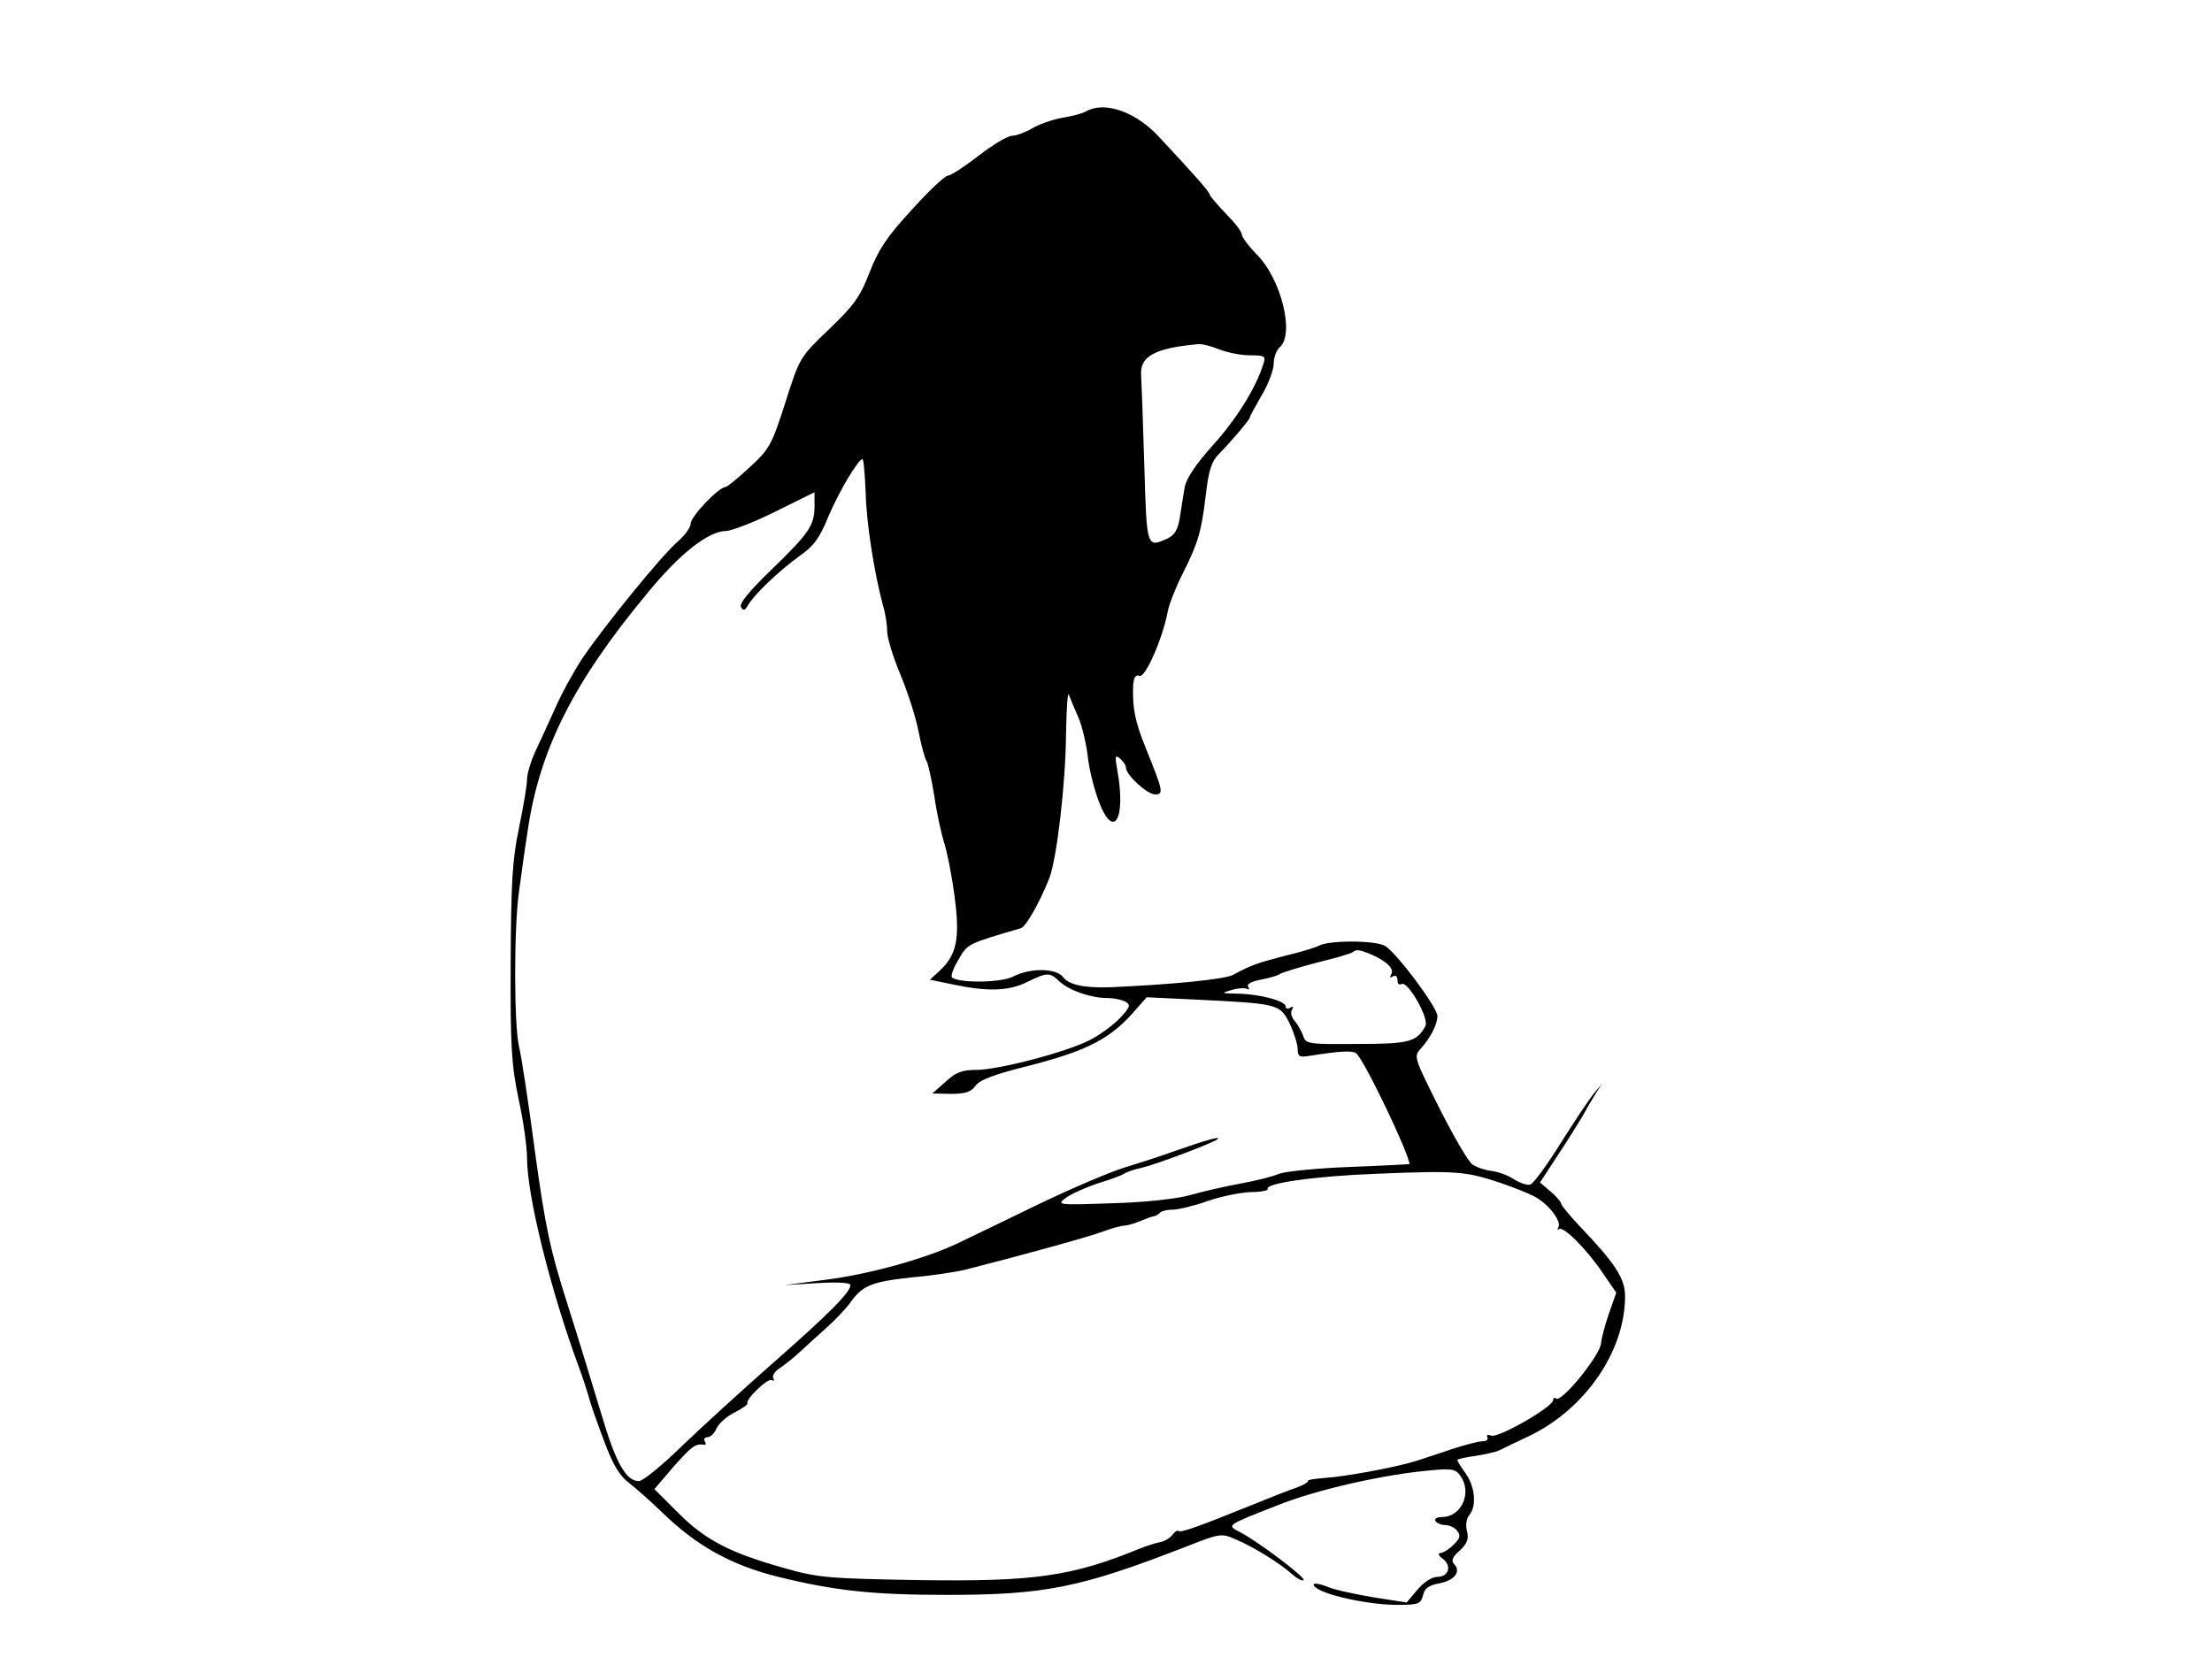 <?xml version="1.0" standalone="no"?>
<!DOCTYPE svg PUBLIC "-//W3C//DTD SVG 20010904//EN"
 "http://www.w3.org/TR/2001/REC-SVG-20010904/DTD/svg10.dtd">
<svg version="1.0" xmlns="http://www.w3.org/2000/svg"
 width="554pt" height="415pt" viewBox="0 0 554 415"
 preserveAspectRatio="xMidYMid meet">
<g transform="translate(0,415) scale(0.1,-0.1)"
fill="#000000" stroke="none">
<path d="M2720 3871 c-8 -5 -35 -12 -59 -16 -24 -4 -58 -16 -75 -26 -17 -10
-40 -19 -51 -19 -11 0 -49 -23 -84 -50 -36 -28 -70 -50 -77 -50 -7 0 -48 -38
-90 -85 -62 -67 -84 -100 -106 -157 -24 -62 -40 -84 -102 -143 -73 -70 -73
-70 -109 -183 -34 -106 -39 -116 -89 -162 -29 -27 -57 -50 -61 -50 -17 0 -87
-74 -87 -91 0 -10 -15 -30 -33 -46 -38 -32 -183 -210 -239 -293 -20 -30 -51
-86 -68 -125 -17 -38 -40 -88 -51 -111 -10 -23 -19 -52 -19 -66 0 -14 -9 -68
-20 -121 -17 -80 -20 -137 -21 -339 -1 -210 2 -256 20 -342 12 -54 21 -120 21
-147 0 -94 59 -332 130 -524 10 -27 21 -61 25 -75 3 -14 20 -62 37 -107 23
-62 39 -89 64 -108 18 -14 55 -47 82 -73 86 -84 174 -133 292 -162 138 -34
234 -45 420 -45 248 0 336 18 601 121 84 33 88 34 124 18 43 -18 110 -59 142
-88 13 -11 25 -17 28 -14 6 6 -113 96 -159 120 -34 18 -37 16 90 66 98 40 270
79 388 89 50 5 62 3 73 -13 31 -42 4 -104 -46 -104 -12 0 -19 -4 -16 -10 3 -5
14 -10 24 -10 10 0 24 -6 30 -14 10 -12 8 -19 -8 -35 -12 -12 -27 -21 -33 -21
-8 -1 -5 -7 6 -15 23 -18 14 -45 -15 -45 -13 0 -34 -14 -49 -32 l-27 -32 -84
13 c-46 8 -99 19 -116 27 -18 7 -33 9 -33 5 0 -20 124 -50 206 -51 57 0 62 2
68 24 4 18 15 25 41 30 38 7 55 30 37 48 -8 8 -5 18 14 34 19 18 23 30 18 49
-4 15 -1 32 6 40 19 23 14 71 -9 104 -12 16 -21 31 -21 34 0 2 20 7 45 10 24
4 53 10 62 15 10 5 43 21 73 35 141 68 240 213 240 350 0 45 -25 83 -116 178
-24 26 -44 50 -44 54 0 4 -12 18 -26 30 l-27 23 45 69 c25 37 52 82 62 98 9
17 23 41 32 55 l16 25 -21 -25 c-11 -14 -48 -69 -82 -123 -34 -55 -68 -101
-76 -104 -7 -3 -25 3 -41 13 -15 10 -40 19 -57 21 -16 2 -37 9 -47 16 -10 6
-47 70 -83 141 -64 128 -65 130 -46 150 24 27 41 60 41 81 0 22 -104 161 -132
176 -26 14 -140 14 -165 0 -10 -5 -49 -17 -88 -26 -69 -18 -82 -23 -127 -47
-20 -11 -150 -24 -308 -31 -65 -2 -103 6 -118 26 -17 22 -82 23 -124 1 -30
-16 -139 -17 -154 -2 -3 4 4 24 17 45 22 39 23 39 156 78 13 4 48 67 71 125
19 50 41 237 42 365 1 61 4 103 7 95 3 -8 13 -33 23 -55 10 -22 20 -66 24 -97
3 -32 16 -83 27 -113 38 -102 70 -48 47 78 -6 33 -5 37 7 27 8 -7 15 -17 15
-23 0 -18 53 -67 73 -67 22 0 20 9 -23 115 -28 69 -34 102 -32 159 2 19 6 27
16 23 14 -6 58 93 71 163 4 19 21 62 38 95 38 76 46 103 57 196 7 59 14 83 32
101 36 37 78 87 78 92 0 3 14 28 30 56 17 28 30 64 30 79 0 16 7 34 15 41 38
32 4 172 -58 233 -20 21 -37 43 -37 50 0 7 -18 30 -40 52 -21 22 -39 43 -40
47 0 7 -44 56 -130 148 -58 61 -134 87 -180 61z m333 -596 c20 -8 55 -15 77
-15 38 0 41 -2 34 -22 -18 -59 -68 -139 -127 -204 -43 -48 -66 -83 -70 -105
-3 -19 -9 -53 -12 -75 -5 -31 -13 -44 -31 -53 -52 -23 -52 -25 -58 182 -3 105
-7 207 -8 226 -4 48 33 69 143 79 9 1 33 -5 52 -13z m-885 -357 c2 -80 21
-199 43 -283 7 -22 11 -52 11 -67 0 -15 14 -62 32 -105 18 -43 39 -107 46
-143 7 -36 16 -69 20 -75 4 -5 13 -46 20 -89 6 -43 18 -95 24 -115 7 -20 19
-79 26 -131 15 -109 7 -151 -36 -191 l-25 -23 58 -12 c85 -18 139 -17 185 6
51 25 57 25 82 1 26 -23 79 -41 120 -41 17 0 38 -5 46 -10 12 -7 10 -14 -15
-40 -17 -18 -51 -43 -77 -56 -60 -30 -227 -74 -284 -74 -34 0 -51 -6 -76 -30
l-33 -29 47 -1 c36 0 50 5 61 20 10 15 48 29 132 50 152 39 209 69 273 145
l24 27 126 -6 c204 -10 208 -11 232 -60 11 -23 20 -52 20 -64 0 -18 5 -21 28
-17 76 12 108 14 118 7 18 -11 134 -253 134 -278 0 0 -67 -4 -148 -7 -82 -3
-161 -11 -178 -17 -16 -7 -60 -18 -99 -25 -38 -7 -95 -20 -126 -29 -33 -9
-112 -18 -195 -20 -137 -5 -138 -4 -114 14 14 10 50 26 80 36 30 9 60 20 65
24 6 4 26 11 45 15 35 8 181 63 190 72 7 8 -36 -5 -110 -31 -36 -13 -92 -31
-125 -41 -33 -10 -130 -51 -215 -92 -85 -41 -177 -86 -205 -99 -81 -38 -223
-77 -330 -90 l-100 -13 83 5 c51 3 82 1 82 -5 0 -18 -55 -73 -195 -196 -75
-66 -177 -159 -227 -207 -50 -49 -98 -88 -108 -88 -32 0 -58 46 -93 165 -20
66 -58 191 -86 279 -43 135 -55 191 -81 380 -16 121 -34 240 -40 264 -13 54
-13 302 0 390 5 37 14 103 21 147 29 205 114 375 301 600 81 99 153 155 197
155 15 1 70 22 124 49 l97 48 0 -34 c0 -49 -13 -68 -108 -160 -56 -54 -82 -86
-76 -94 6 -10 10 -8 18 6 16 27 77 85 128 122 36 25 51 45 73 100 27 63 74
142 85 143 3 0 6 -37 8 -82z m1269 -1160 c38 -17 56 -36 47 -49 -4 -8 -3 -9 4
-5 7 4 12 1 12 -9 0 -9 4 -13 10 -10 15 10 70 -86 60 -105 -22 -40 -40 -45
-172 -45 -120 -1 -128 0 -134 20 -4 11 -13 28 -21 37 -8 9 -12 22 -7 29 4 8 3
10 -4 5 -7 -4 -12 -3 -12 3 0 14 -65 31 -120 32 -42 1 -43 1 -16 9 16 5 34 6
39 3 6 -3 7 -1 3 5 -4 7 7 13 31 18 21 4 43 10 48 14 6 4 48 17 94 29 46 11
86 23 89 26 8 8 19 6 49 -7z m318 -570 c32 -11 71 -26 86 -34 35 -17 71 -63
62 -78 -3 -6 -3 -8 1 -5 10 10 69 -49 109 -108 l35 -51 -19 -54 c-10 -29 -18
-61 -19 -71 0 -30 -101 -153 -113 -140 -4 3 -7 2 -7 -4 0 -17 -138 -96 -155
-89 -9 3 -13 2 -10 -4 3 -6 -2 -10 -11 -10 -10 0 -45 -9 -78 -20 -34 -11 -74
-25 -91 -30 -51 -16 -178 -39 -227 -42 -25 -2 -44 -5 -42 -7 2 -3 -10 -10 -28
-17 -18 -6 -69 -26 -113 -44 -131 -53 -178 -70 -183 -65 -3 3 -10 -2 -16 -10
-6 -8 -20 -16 -31 -18 -11 -2 -32 -9 -48 -15 -172 -71 -267 -84 -554 -80 -228
4 -255 6 -338 30 -136 38 -198 70 -266 138 l-60 60 47 55 c45 51 56 60 77 56
5 -1 6 3 2 9 -3 5 0 10 7 10 7 0 18 10 23 23 6 12 26 30 45 39 19 10 34 20 32
23 -5 10 51 64 61 58 6 -3 7 -1 4 4 -4 6 3 18 16 26 12 8 36 27 53 43 17 16
47 43 66 60 19 17 46 45 59 63 30 42 54 51 159 62 47 4 103 13 125 18 123 31
306 81 344 95 24 9 49 16 57 16 7 0 25 5 41 12 15 6 31 12 35 12 3 1 10 4 14
9 4 4 18 7 31 7 13 0 52 9 86 21 34 12 83 22 109 23 25 0 44 4 43 7 -10 15
117 33 275 39 197 8 221 6 305 -22z"/>
</g>
</svg>
